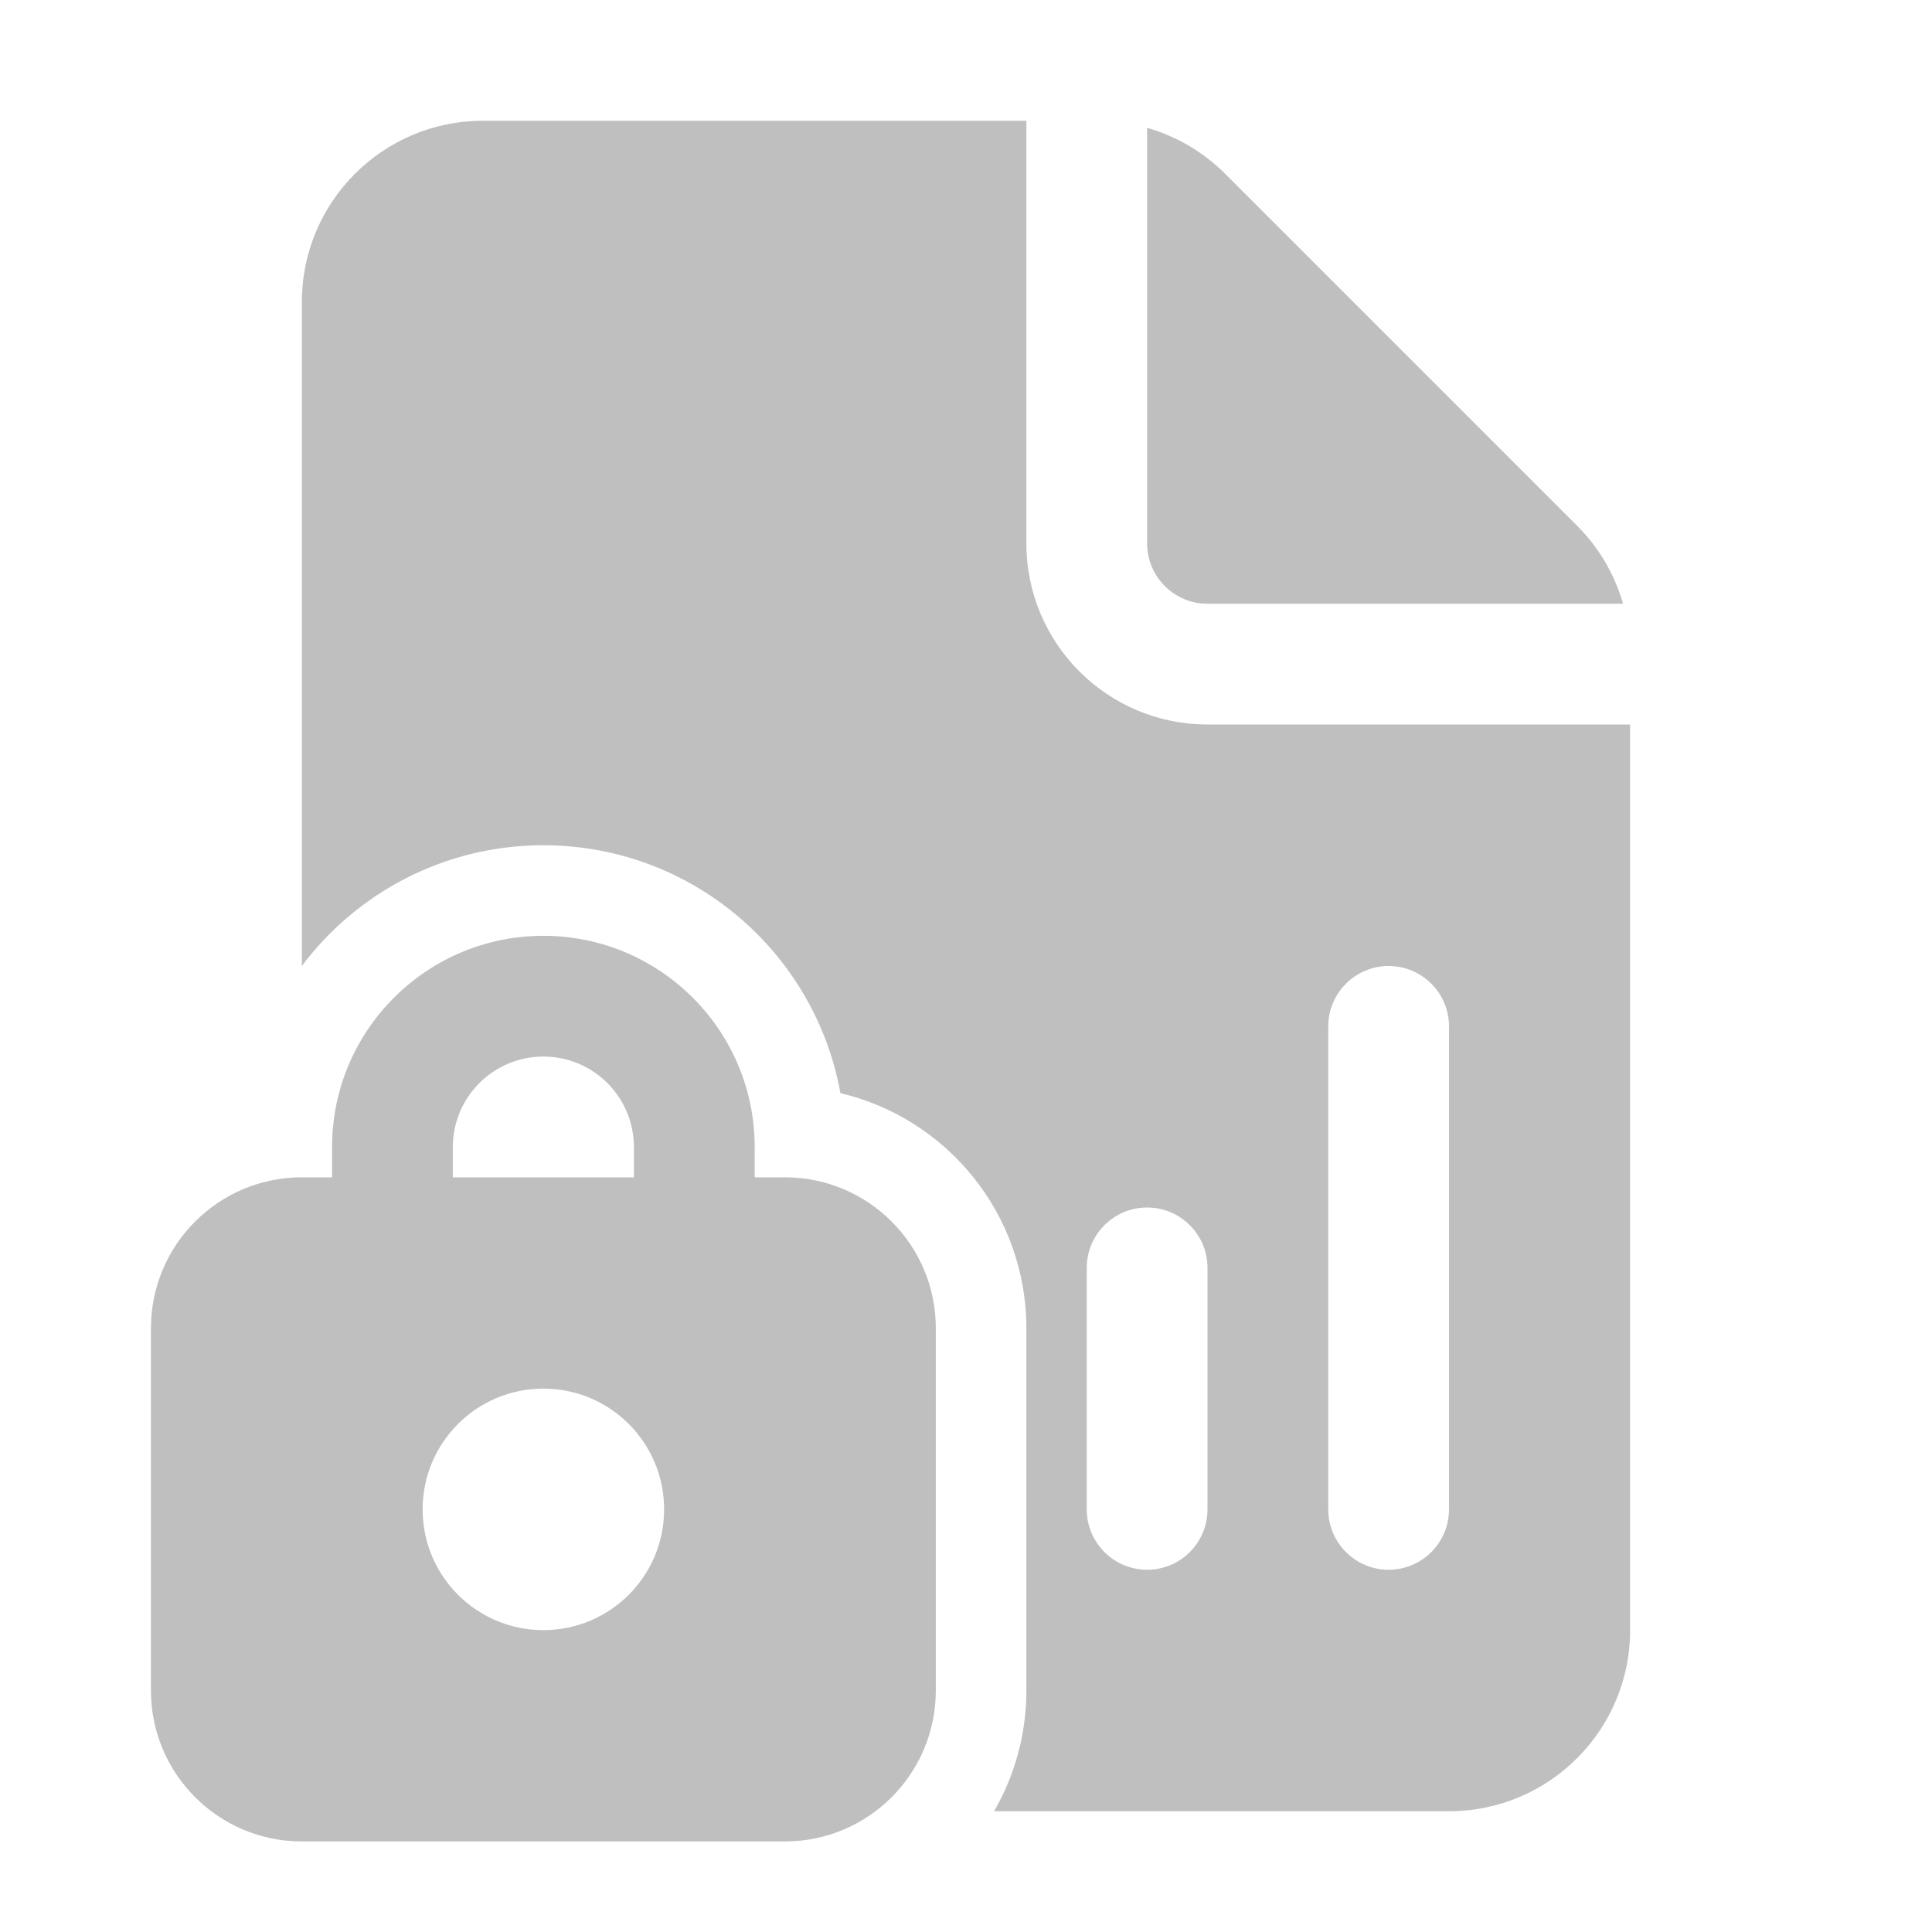 <svg width="512" height="512" viewBox="0 0 32 32" fill="none" xmlns="http://www.w3.org/2000/svg"><path d="M17 2V9C17 10.657 18.343 12 20 12H27V27C27 28.657 25.657 30 24 30H16.465C16.805 29.412 17 28.729 17 28V22C17 20.108 15.686 18.522 13.92 18.106C13.499 15.771 11.456 14 9 14C7.364 14 5.912 14.785 5 15.999V5C5 3.343 6.343 2 8 2H17ZM19 2.117V9C19 9.552 19.448 10 20 10H26.883C26.744 9.516 26.484 9.07 26.121 8.707L20.293 2.879C19.93 2.516 19.484 2.256 19 2.117ZM20 21C20 20.448 19.552 20 19 20C18.448 20 18 20.448 18 21V25C18 25.552 18.448 26 19 26C19.552 26 20 25.552 20 25V21ZM23 16C22.448 16 22 16.448 22 17V25C22 25.552 22.448 26 23 26C23.552 26 24 25.552 24 25V17C24 16.448 23.552 16 23 16ZM5.5 19.5V19C5.5 17.067 7.067 15.5 9 15.5C10.933 15.5 12.5 17.067 12.5 19V19.5H13C14.381 19.5 15.5 20.619 15.5 22V28C15.5 29.381 14.381 30.5 13 30.5H5C3.619 30.5 2.5 29.381 2.5 28V22C2.5 20.619 3.619 19.5 5 19.5H5.5ZM7.5 19V19.5H10.5V19C10.5 18.172 9.828 17.5 9 17.5C8.172 17.5 7.5 18.172 7.5 19ZM11 25C11 23.895 10.105 23 9 23C7.895 23 7 23.895 7 25C7 26.105 7.895 27 9 27C10.105 27 11 26.105 11 25Z" fill="#bfbfbf"/></svg>